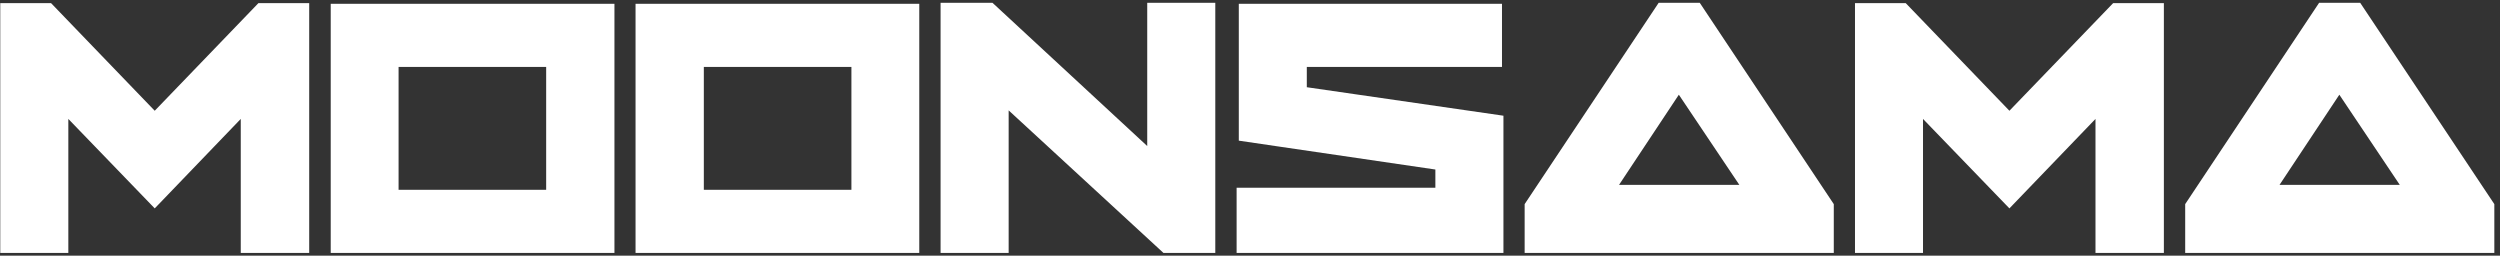 <svg width="352" height="36" viewBox="0 0 352 36" fill="none" xmlns="http://www.w3.org/2000/svg">
<rect x="0" y="0" width="352" height="36" fill="#333333" stroke="none"/>
<path d="M21.786 15.594L7.19 0.442H0.038V35.61H9.621V16.745L21.786 29.341L33.899 16.745V35.61H43.535V0.442H36.383L21.786 15.594ZM46.566 35.61H86.514V0.538H46.566V35.61ZM56.12 9.421H76.9V26.727H56.12V9.421ZM89.485 35.61H129.433V0.538H89.485V35.61ZM99.099 9.421H119.879V26.727H99.099V9.421ZM161.53 20.562L139.737 0.39H132.434V35.61H142.018V15.542L163.812 35.61H171.113V0.39H161.53V20.562ZM183.998 9.421H211.48V0.538H174.423V19.805L202.1 23.868V26.43H174.115V35.61H211.684V16.292L183.998 12.281V9.421ZM233.544 0.39L214.67 28.74V35.61H258.197V28.74L239.323 0.39H233.544ZM227.961 26.029L236.381 13.336L244.899 26.029H227.961ZM282.925 15.594L268.328 0.442H261.183V35.61H270.759V16.745L282.925 29.341L295.045 16.745V35.61H304.673V0.442H297.529L282.925 15.594ZM332.313 0.39H326.534L307.675 28.74V35.61H351.202V28.74L332.313 0.39ZM320.958 26.029L329.379 13.336L337.888 26.029H320.958Z" fill="white"/>
</svg>
